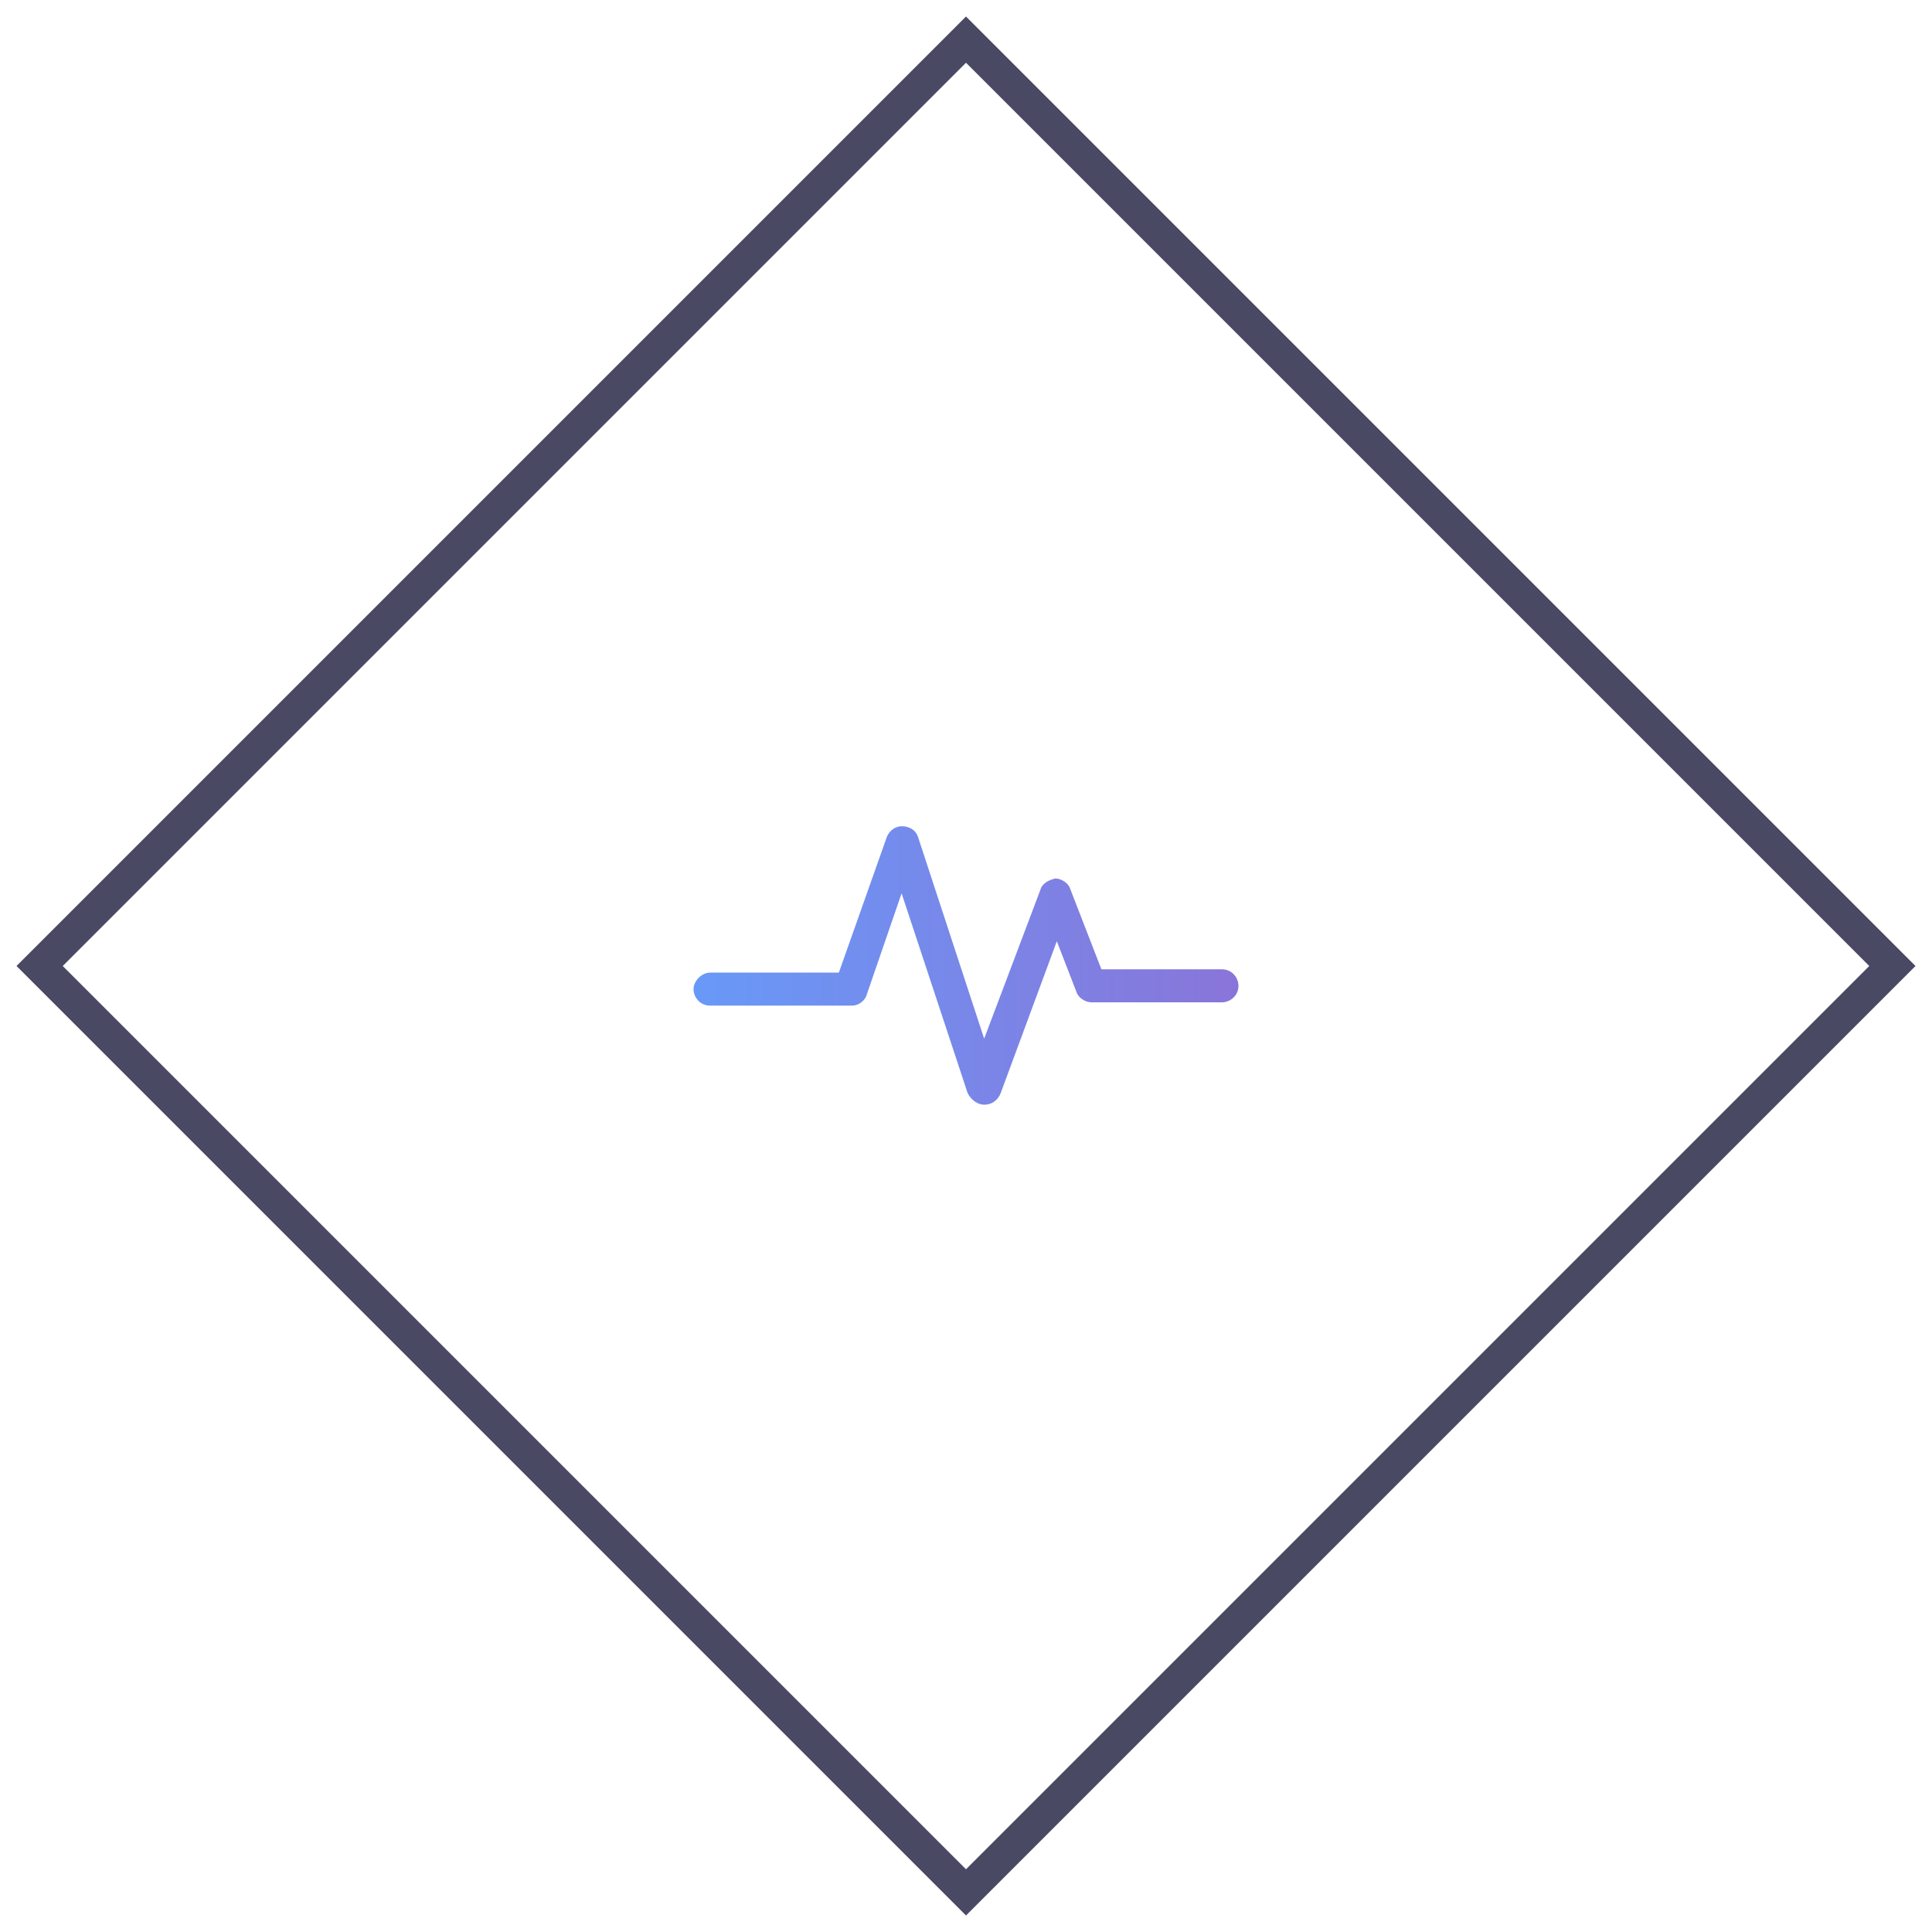 <svg id="Analytics_reporting" xmlns="http://www.w3.org/2000/svg" viewBox="0 0 117 117"><style>.st0{opacity:0;fill:#25272e}.st1{fill:#494963}.st2{fill:url(#Icon_1_)}</style><g id="Rectangle_1845_copy_2"><path transform="rotate(-45.001 58.5 58.501)" class="st0" d="M18.8 18.8h79.3v79.3H18.8z"/><path class="st1" d="M58.5 3.8l54.7 54.7-54.7 54.7L3.8 58.5 58.5 3.8m0-2.8L1 58.5 58.5 116 116 58.5 58.5 1z"/></g><linearGradient id="Icon_1_" gradientUnits="userSpaceOnUse" x1="42" y1="59.531" x2="75" y2="59.531" gradientTransform="matrix(1 0 0 -1 0 118)"><stop offset="0" stop-color="#6899f8"/><stop offset="1" stop-color="#8975d9"/></linearGradient><path id="Icon" class="st2" d="M59.6 66.9c-.4 0-.8-.3-1-.7l-4-12.1-2.1 6.1c-.1.4-.5.7-.9.7H43c-.6 0-1-.5-1-1s.5-1 1-1h7.8l2.9-8.2c.2-.5.7-.8 1.3-.6.3.1.5.3.6.6l4 12.2 3.4-9c.1-.4.5-.6.9-.7.4 0 .8.3.9.6l1.9 4.9H74c.6 0 1 .5 1 1 0 .6-.5 1-1 1h-7.9c-.4 0-.8-.3-.9-.6L64 57l-3.4 9.2c-.2.5-.6.7-1 .7z"/></svg>